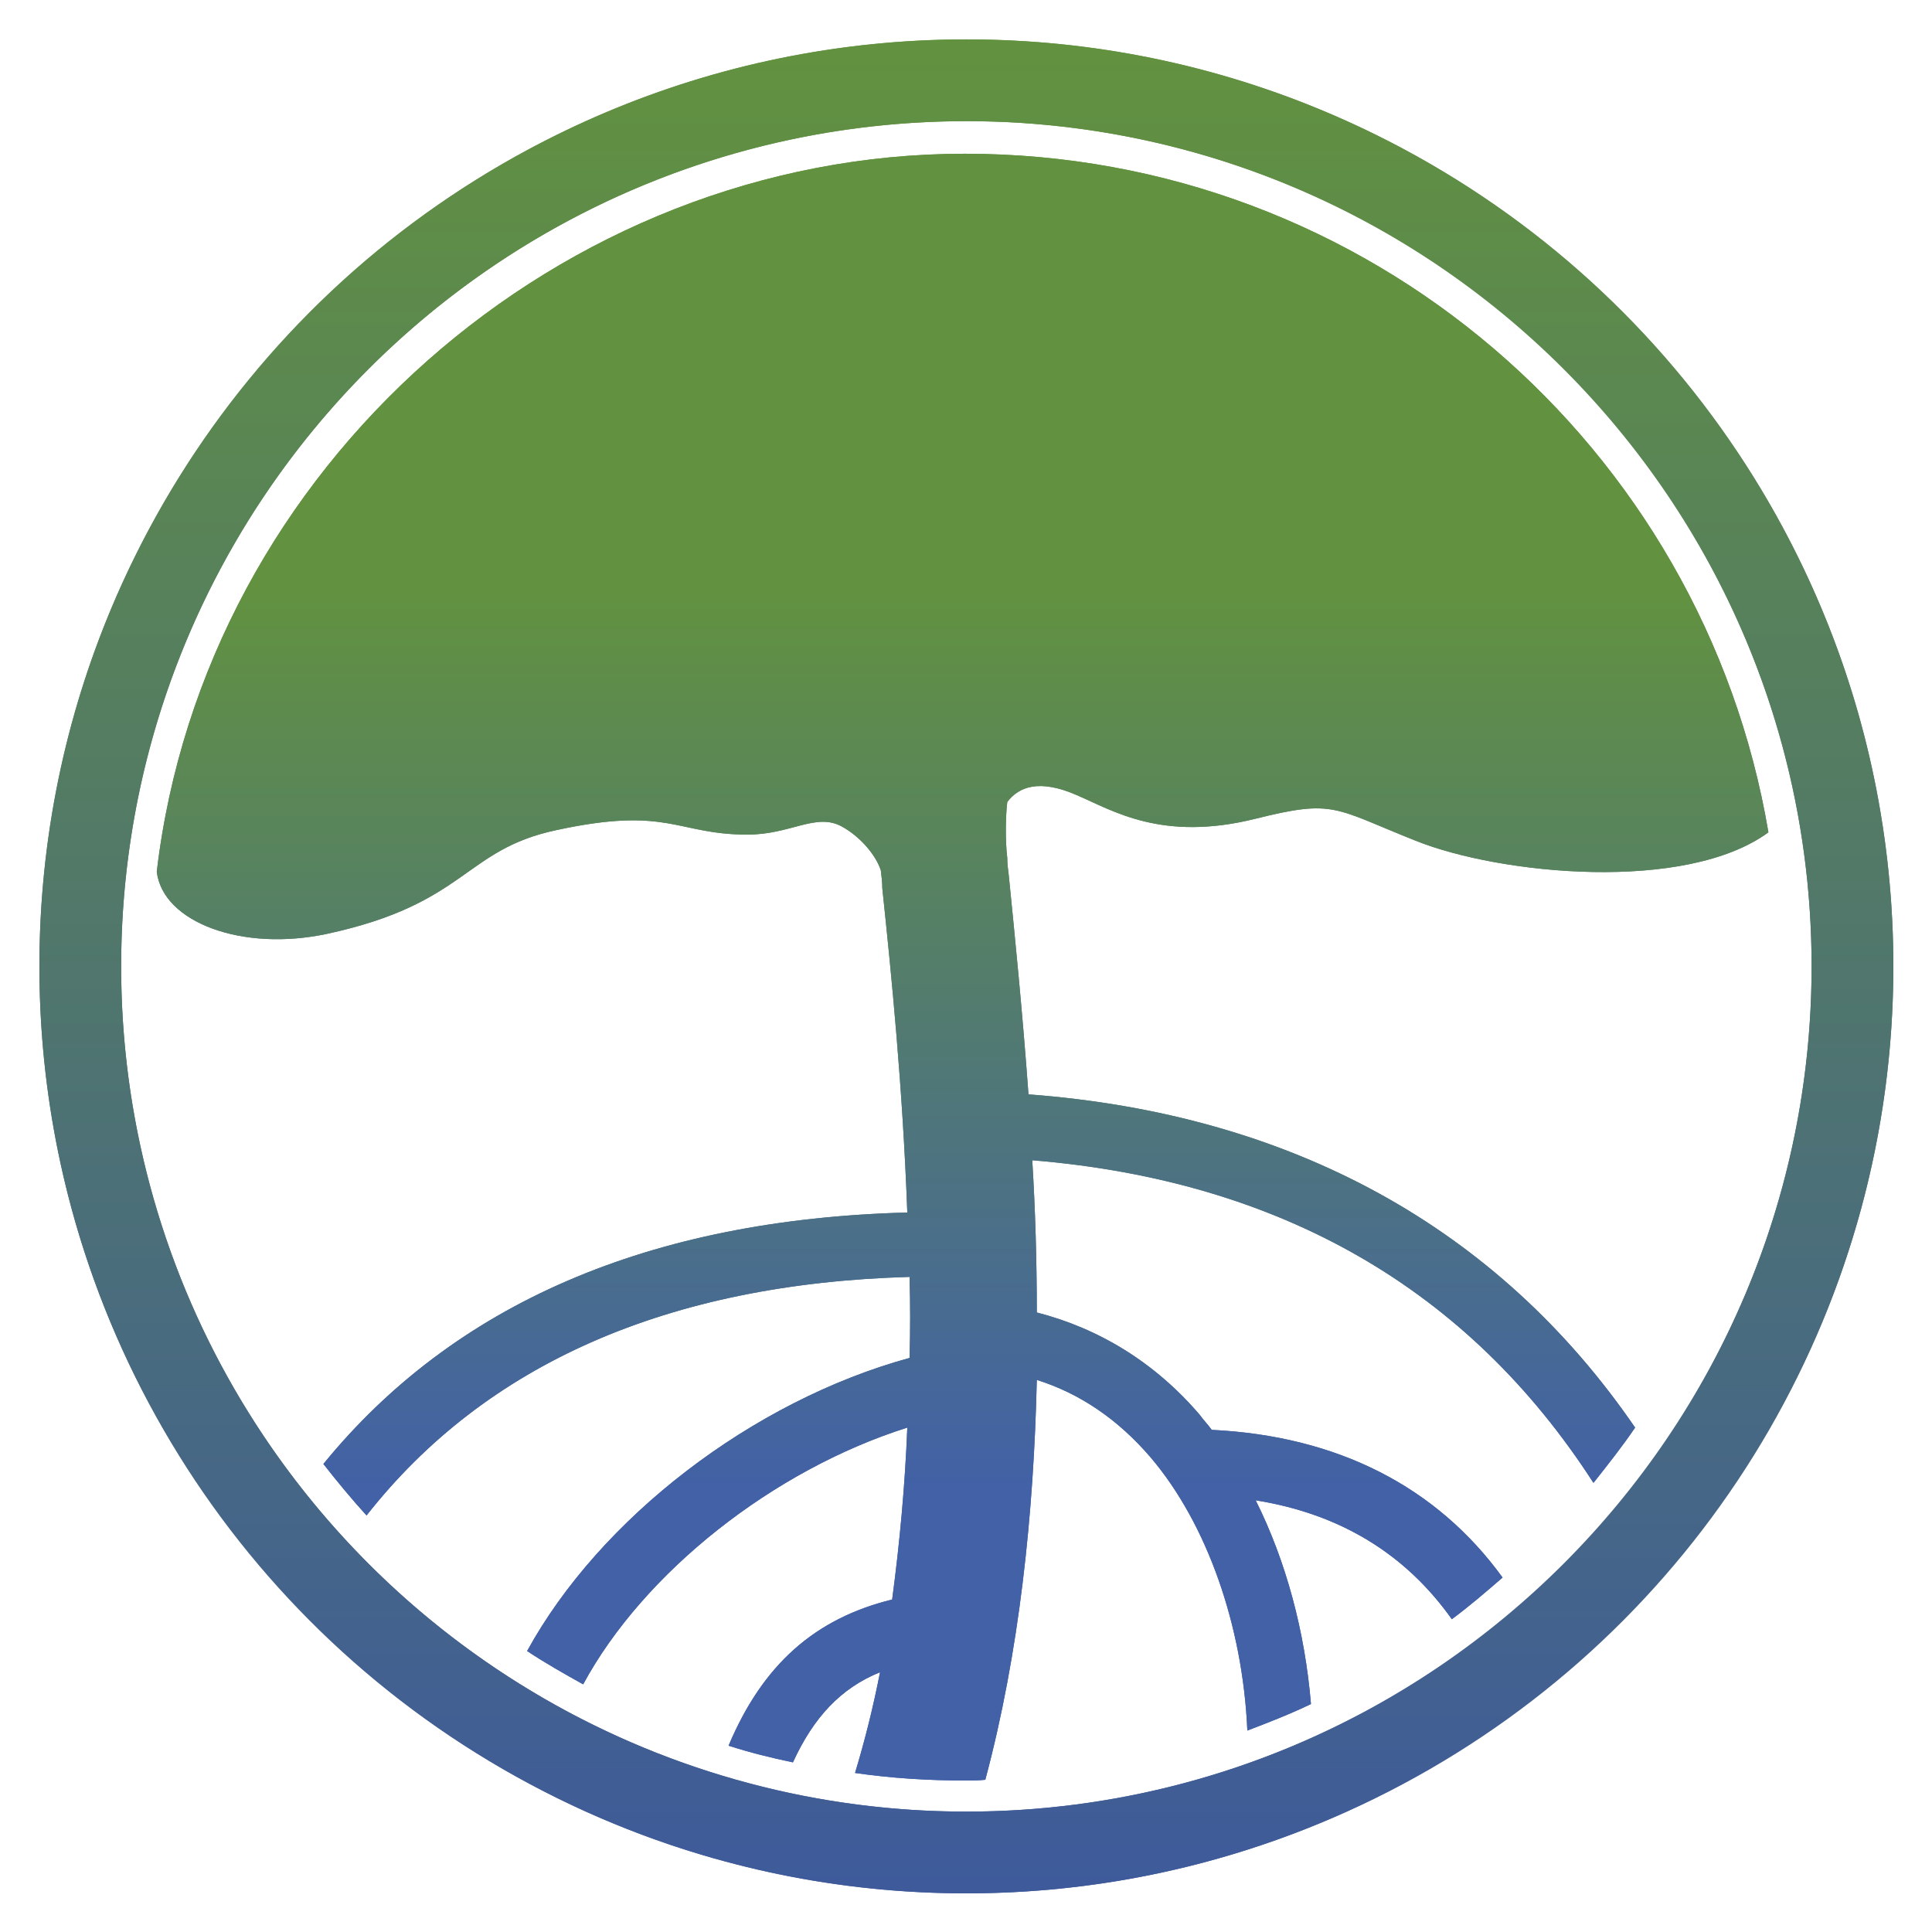 <?xml version="1.0" encoding="utf-8"?>
<!-- Generator: Adobe Illustrator 27.0.1, SVG Export Plug-In . SVG Version: 6.00 Build 0)  -->
<svg version="1.1" id="Calque_1" xmlns="http://www.w3.org/2000/svg" xmlns:xlink="http://www.w3.org/1999/xlink" x="0px" y="0px"
	 viewBox="0 0 255.1 255.1" style="enable-background:new 0 0 255.1 255.1;" xml:space="preserve">
<style type="text/css">
	.st0{fill:url(#SVGID_1_);}
	.st1{fill:none;stroke:url(#SVGID_00000150095504351645228280000009047497762916587175_);stroke-width:10.79;stroke-miterlimit:10;}
	.st2{fill:url(#SVGID_00000116206968280412319070000005763255993774611099_);}
	.st3{fill:url(#SVGID_00000007419142559890534670000014962473405967599262_);}
</style>
<linearGradient id="SVGID_1_" gradientUnits="userSpaceOnUse" x1="127.165" y1="27.57" x2="127.165" y2="241.28" gradientTransform="matrix(1 0 0 -1 0 255.89)">
	<stop  offset="0.15" style="stop-color:#4261A6"/>
	<stop  offset="0.28" style="stop-color:#496D8D"/>
	<stop  offset="0.71" style="stop-color:#62923F"/>
</linearGradient>
<path class="st0" d="M43.2,123.3c18.5-4,18-11.1,30.3-13.7c14.8-3.2,15.8,0.6,25.2,0.6c5.7,0,9-2.9,12.4-1.1
	c2.4,1.3,4.5,3.7,5.2,5.8c0.1,0.8,0.2,1.6,0.2,2.4c1.2,11.3,2.7,26.4,3.3,42.8C85.8,161,60,172.1,42.7,193.3
	c1.8,2.3,3.7,4.6,5.7,6.8c15.7-20,39.8-30.6,71.7-31.5c0.1,3.5,0.1,7.1,0,10.7C99.3,185,79.2,200.5,69.6,218c2.4,1.6,4.9,3,7.4,4.4
	c8-14.8,25.1-28.3,42.8-33.9c-0.3,7.6-1,15.2-2,22.7c-10.2,2.5-17.1,8.6-21.6,19.3c2.8,0.9,5.6,1.6,8.5,2.2
	c2.7-5.9,6.3-9.8,11.5-11.9c-0.9,4.6-2,9-3.3,13.3c4.8,0.7,9.7,1,14.6,1c0.9,0,1.7,0,2.6-0.1c4.5-16.8,6.4-35.1,6.8-52.8
	c5.7,1.8,10.7,5.2,15,10.2c7.5,8.8,12.2,22.3,12.8,36.1c2.9-1.1,5.7-2.2,8.4-3.5c-0.8-9.6-3.3-18.9-7.3-26.9
	c11.2,1.8,19.8,7.1,25.9,15.7c2.3-1.7,4.5-3.6,6.7-5.5c-8.7-12-21.8-18.7-38.4-19.5c-0.5-0.7-1.1-1.3-1.6-2
	c-5.9-6.9-13.3-11.4-21.5-13.5c0-6.9-0.2-13.6-0.6-20.1c32.8,2.7,57.6,17,74.1,42.6c1.9-2.4,3.8-4.8,5.5-7.3
	c-18.1-26.4-45.4-41.4-80.1-44c-0.8-11-1.8-20.9-2.6-28.9c-0.1-0.8-0.2-1.5-0.2-2.3c0,0,0,0,0,0c-0.3-2.5-0.2-5.8,0-7.4
	c1.5-2,4.2-3.1,9.2-0.9c4.7,2,11.2,6.2,23.6,3.1c10.4-2.6,10.3-1.4,21.1,2.9c11.2,4.5,35.7,6.9,46.6-1.1
	c-8.6-50.9-52.8-89.6-106.1-89.6S27,61.6,20.7,115.1C21.5,121.8,32,125.7,43.2,123.3L43.2,123.3z"/>
<linearGradient id="SVGID_00000089554925307413835640000012274595383214083755_" gradientUnits="userSpaceOnUse" x1="127.56" y1="5.935" x2="127.56" y2="250.725" gradientTransform="matrix(1 0 0 -1 0 255.89)">
	<stop  offset="0" style="stop-color:#3E5A9B"/>
	<stop  offset="0.19" style="stop-color:#456589"/>
	<stop  offset="1" style="stop-color:#62923F"/>
</linearGradient>
<circle style="fill:none;stroke:url(#SVGID_00000089554925307413835640000012274595383214083755_);stroke-width:10.79;stroke-miterlimit:10;" cx="127.6" cy="127.6" r="117"/>
<linearGradient id="SVGID_00000117659204057617545250000012232892471458248105_" gradientUnits="userSpaceOnUse" x1="127.165" y1="27.57" x2="127.165" y2="241.28" gradientTransform="matrix(1 0 0 -1 0 255.89)">
	<stop  offset="0.15" style="stop-color:#4261A6"/>
	<stop  offset="0.28" style="stop-color:#496D8D"/>
	<stop  offset="0.71" style="stop-color:#62923F"/>
</linearGradient>
<path style="fill:url(#SVGID_00000117659204057617545250000012232892471458248105_);" d="M43.2,123.3c18.5-4,18-11.1,30.3-13.7
	c14.8-3.2,15.8,0.6,25.2,0.6c5.7,0,9-2.9,12.4-1.1c2.4,1.3,4.5,3.7,5.2,5.8c0.1,0.8,0.2,1.6,0.2,2.4c1.2,11.3,2.7,26.4,3.3,42.8
	C85.8,161,60,172.1,42.7,193.3c1.8,2.3,3.7,4.6,5.7,6.8c15.7-20,39.8-30.6,71.7-31.5c0.1,3.5,0.1,7.1,0,10.7
	C99.3,185,79.2,200.5,69.6,218c2.4,1.6,4.9,3,7.4,4.4c8-14.8,25.1-28.3,42.8-33.9c-0.3,7.6-1,15.2-2,22.7
	c-10.2,2.5-17.1,8.6-21.6,19.3c2.8,0.9,5.6,1.6,8.5,2.2c2.7-5.9,6.3-9.8,11.5-11.9c-0.9,4.6-2,9-3.3,13.3c4.8,0.7,9.7,1,14.6,1
	c0.9,0,1.7,0,2.6-0.1c4.5-16.8,6.4-35.1,6.8-52.8c5.7,1.8,10.7,5.2,15,10.2c7.5,8.8,12.2,22.3,12.8,36.1c2.9-1.1,5.7-2.2,8.4-3.5
	c-0.8-9.6-3.3-18.9-7.3-26.9c11.2,1.8,19.8,7.1,25.9,15.7c2.3-1.7,4.5-3.6,6.7-5.5c-8.7-12-21.8-18.7-38.4-19.5
	c-0.5-0.7-1.1-1.3-1.6-2c-5.9-6.9-13.3-11.4-21.5-13.5c0-6.9-0.2-13.6-0.6-20.1c32.8,2.7,57.6,17,74.1,42.6c1.9-2.4,3.8-4.8,5.5-7.3
	c-18.1-26.4-45.4-41.4-80.1-44c-0.8-11-1.8-20.9-2.6-28.9c-0.1-0.8-0.2-1.5-0.2-2.3c0,0,0,0,0,0c-0.3-2.5-0.2-5.8,0-7.4
	c1.5-2,4.2-3.1,9.2-0.9c4.7,2,11.2,6.2,23.6,3.1c10.4-2.6,10.3-1.4,21.1,2.9c11.2,4.5,35.7,6.9,46.6-1.1
	c-8.6-50.9-52.8-89.6-106.1-89.6S27,61.6,20.7,115.1C21.5,121.8,32,125.7,43.2,123.3L43.2,123.3z"/>
<linearGradient id="SVGID_00000137120072682577866850000007977750430300547221_" gradientUnits="userSpaceOnUse" x1="127.56" y1="5.936" x2="127.56" y2="250.725" gradientTransform="matrix(1 0 0 -1 0 255.89)">
	<stop  offset="0" style="stop-color:#3E5A9B"/>
	<stop  offset="0.19" style="stop-color:#456589"/>
	<stop  offset="1" style="stop-color:#62923F"/>
</linearGradient>
<path style="fill:url(#SVGID_00000137120072682577866850000007977750430300547221_);" d="M127.6,250C60.1,250,5.2,195,5.2,127.6
	C5.2,60.1,60.1,5.2,127.6,5.2S250,60.1,250,127.6C250,195,195,250,127.6,250z M127.6,16C66,16,16,66,16,127.6S66,239.2,127.6,239.2
	c61.5,0,111.6-50.1,111.6-111.6S189.1,16,127.6,16z"/>
</svg>
